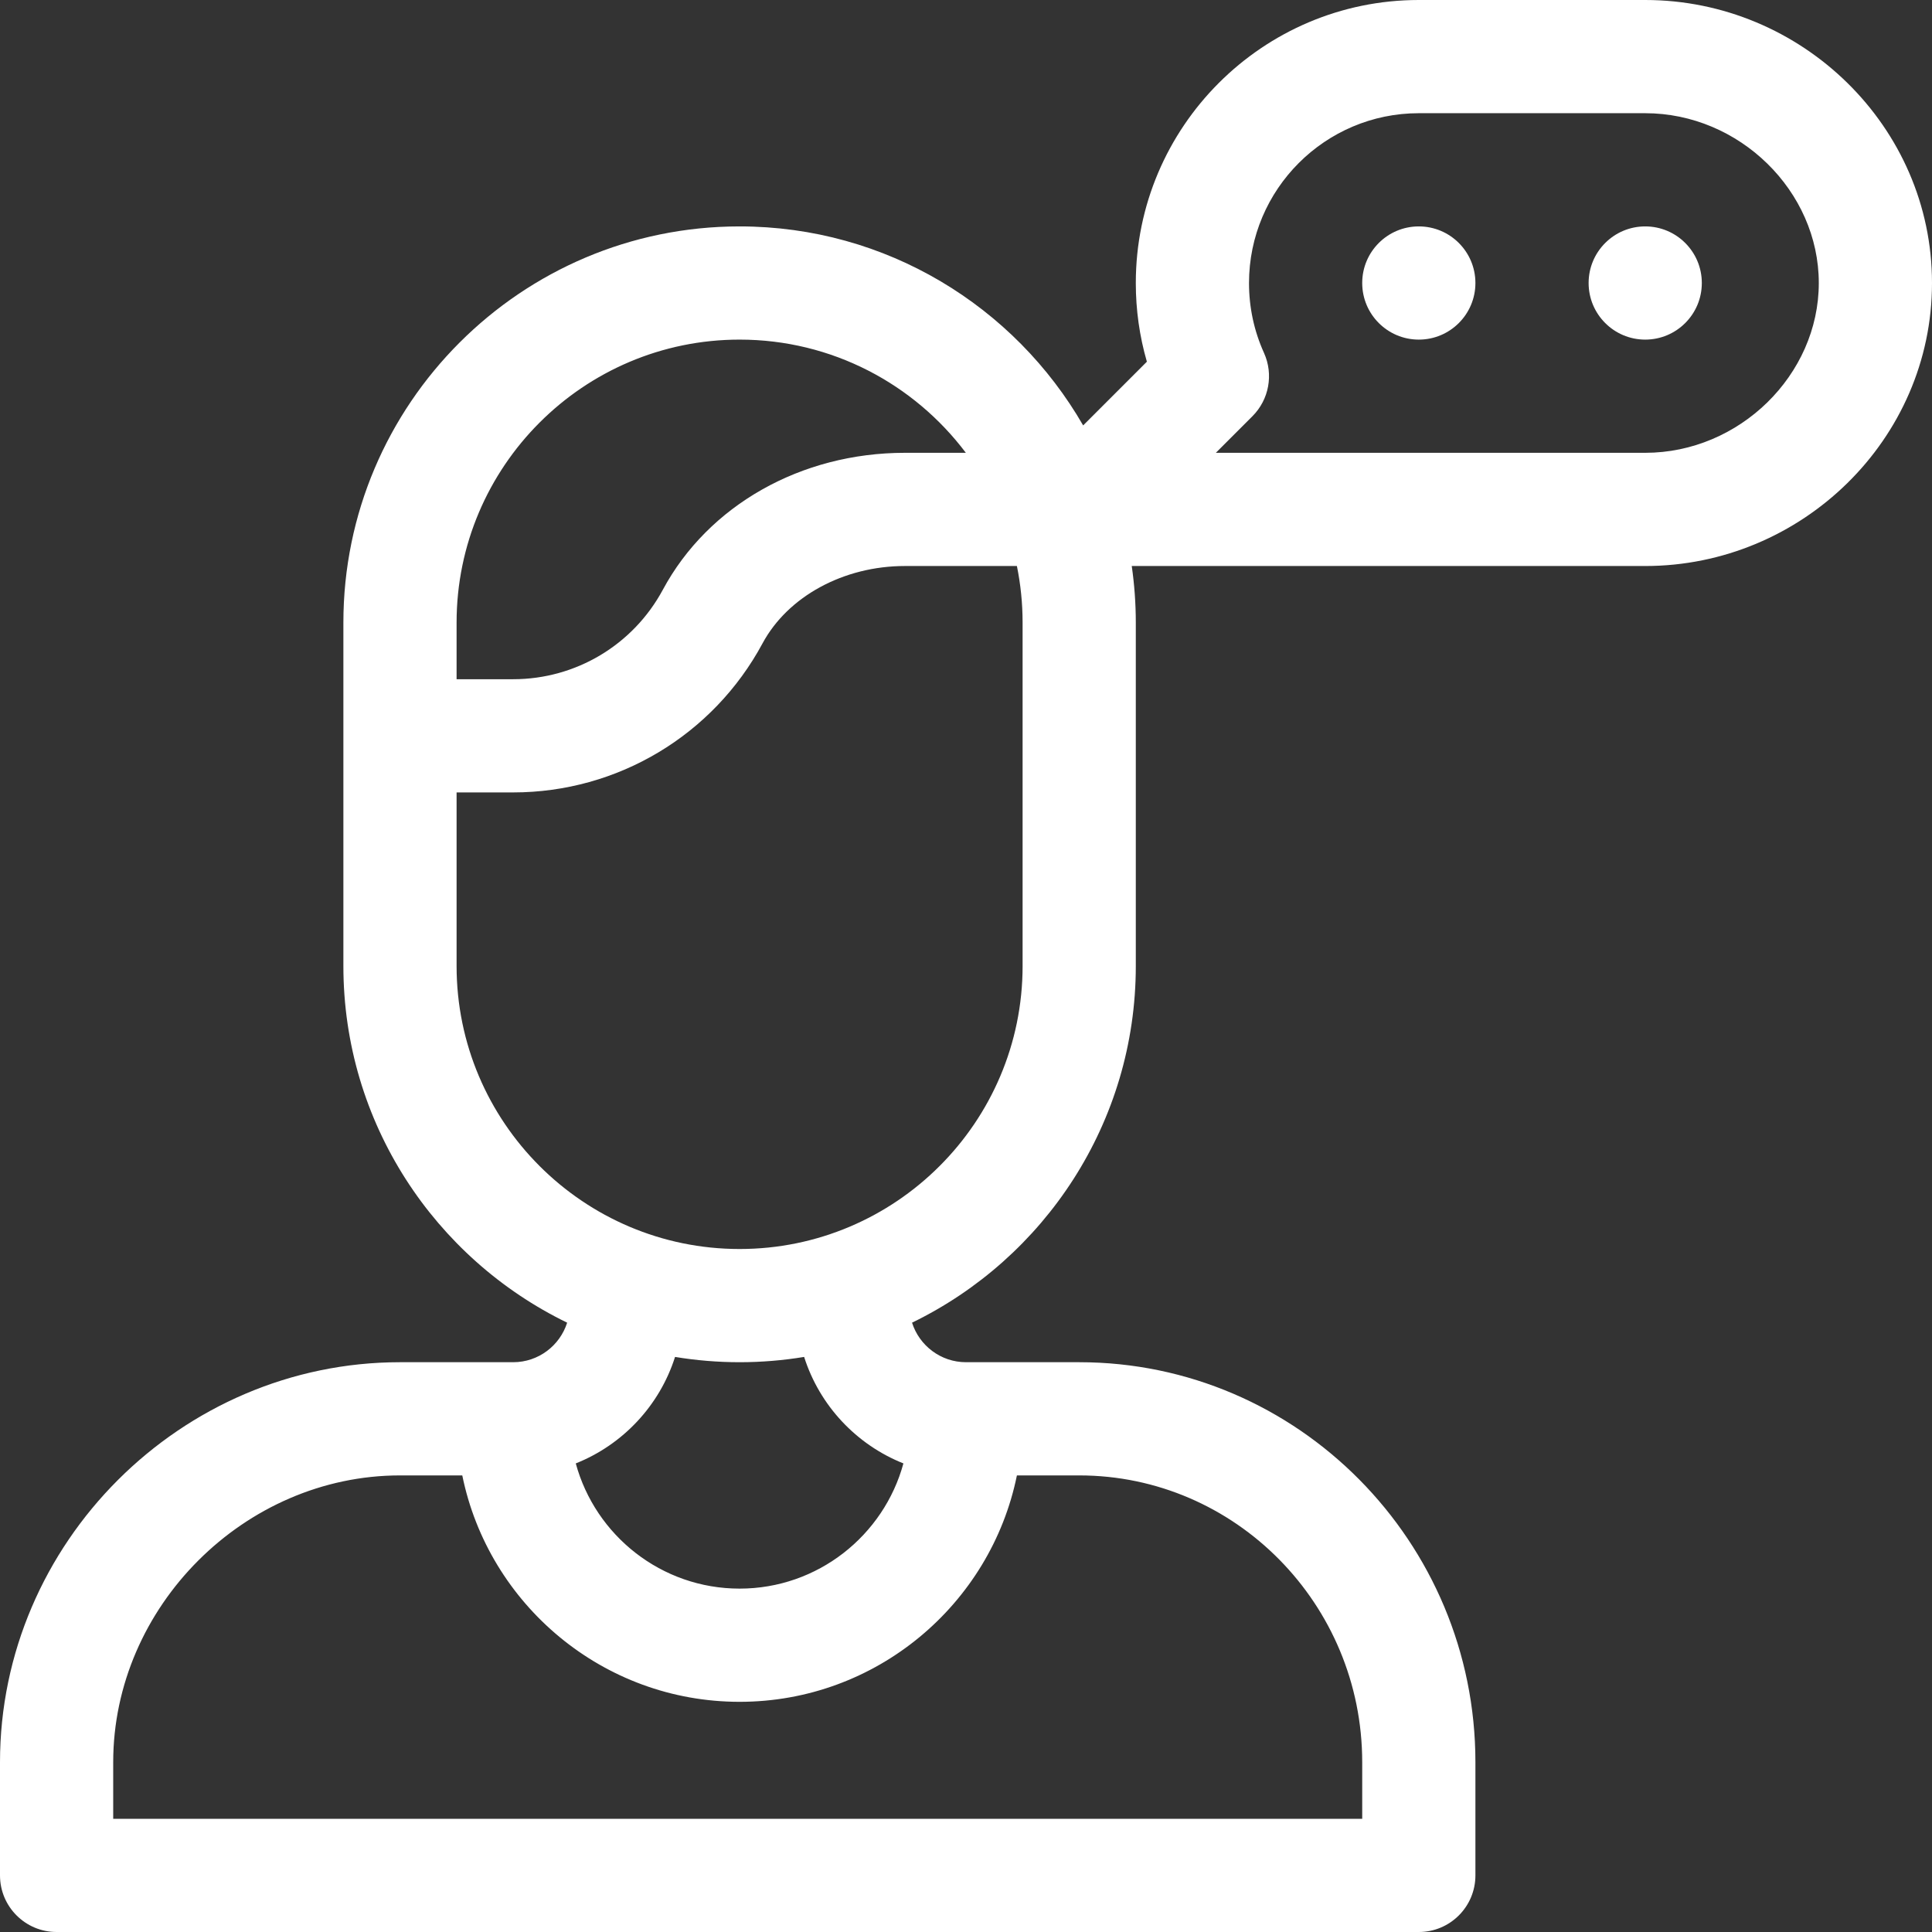 <?xml version="1.0"?>
<svg xmlns="http://www.w3.org/2000/svg" id="Capa_1" enable-background="new 0 0 512 512" height="512px" viewBox="0 0 512 512" width="512px" class=""><rect x="0" y="0" width="512" height="512" fill="#333333" stroke="none"/><g><g><circle cx="376" cy="75" r="15" data-original="#000000" class="active-path" data-old_color="#000000" fill="#FFFFFF"/><circle cx="436" cy="75" r="15" data-original="#000000" class="active-path" data-old_color="#000000" fill="#FFFFFF"/><path d="m436 0h-60c-41.355 0-75 33.645-75 75 0 7.141.984 14.119 2.934 20.853l-16.887 16.887c-18.147-31.493-52.163-52.74-91.047-52.74-57.897 0-105 47.103-105 105v91c0 41.527 24.234 77.498 59.3 94.521-1.923 6.068-7.605 10.479-14.3 10.479h-30c-57.969 0-106 47.866-106 106v30c0 8.284 6.716 15 15 15h361c8.284 0 15-6.716 15-15v-30c0-58.448-47.103-106-105-106h-30c-6.695 0-12.377-4.411-14.3-10.479 35.066-17.023 59.3-52.994 59.3-94.521v-91c0-5.093-.372-10.099-1.076-15h136.076c41.459 0 76-33.535 76-75 0-41.458-34.535-75-76-75zm-240 90c24.484 0 46.262 11.796 59.959 30h-16.164c-27.513 0-52.087 13.904-64.134 36.286-7.873 14.627-23.07 23.714-39.661 23.714h-15v-15c0-41.355 33.645-75 75-75zm165 377v15h-331v-15c0-41.196 34.804-76 76-76h16.509c6.968 34.192 37.271 60 73.491 60s66.522-25.808 73.491-60h16.509c41.355 0 75 34.094 75 76zm-121.586-79.181c-5.205 19.096-22.691 33.181-43.414 33.181s-38.209-14.085-43.414-33.181c12.47-4.964 22.216-15.34 26.309-28.22 5.568.917 11.281 1.401 17.105 1.401s11.537-.484 17.105-1.401c4.093 12.88 13.839 23.256 26.309 28.22zm31.586-131.819c0 41.355-33.645 75-75 75s-75-33.645-75-75v-46h15c27.646 0 52.965-15.134 66.077-39.496 6.704-12.456 21.509-20.504 37.717-20.504h29.696c.988 4.848 1.509 9.864 1.509 15v91zm165-136h-113.787l9.696-9.696c4.414-4.414 5.633-11.1 3.061-16.788-2.635-5.824-3.97-12.054-3.97-18.516 0-24.813 20.187-45 45-45h60c24.935 0 46 20.608 46 45s-21.065 45-46 45z" data-original="#000000" class="active-path" data-old_color="#000000" fill="#FFFFFF"/></g></g> </svg>
